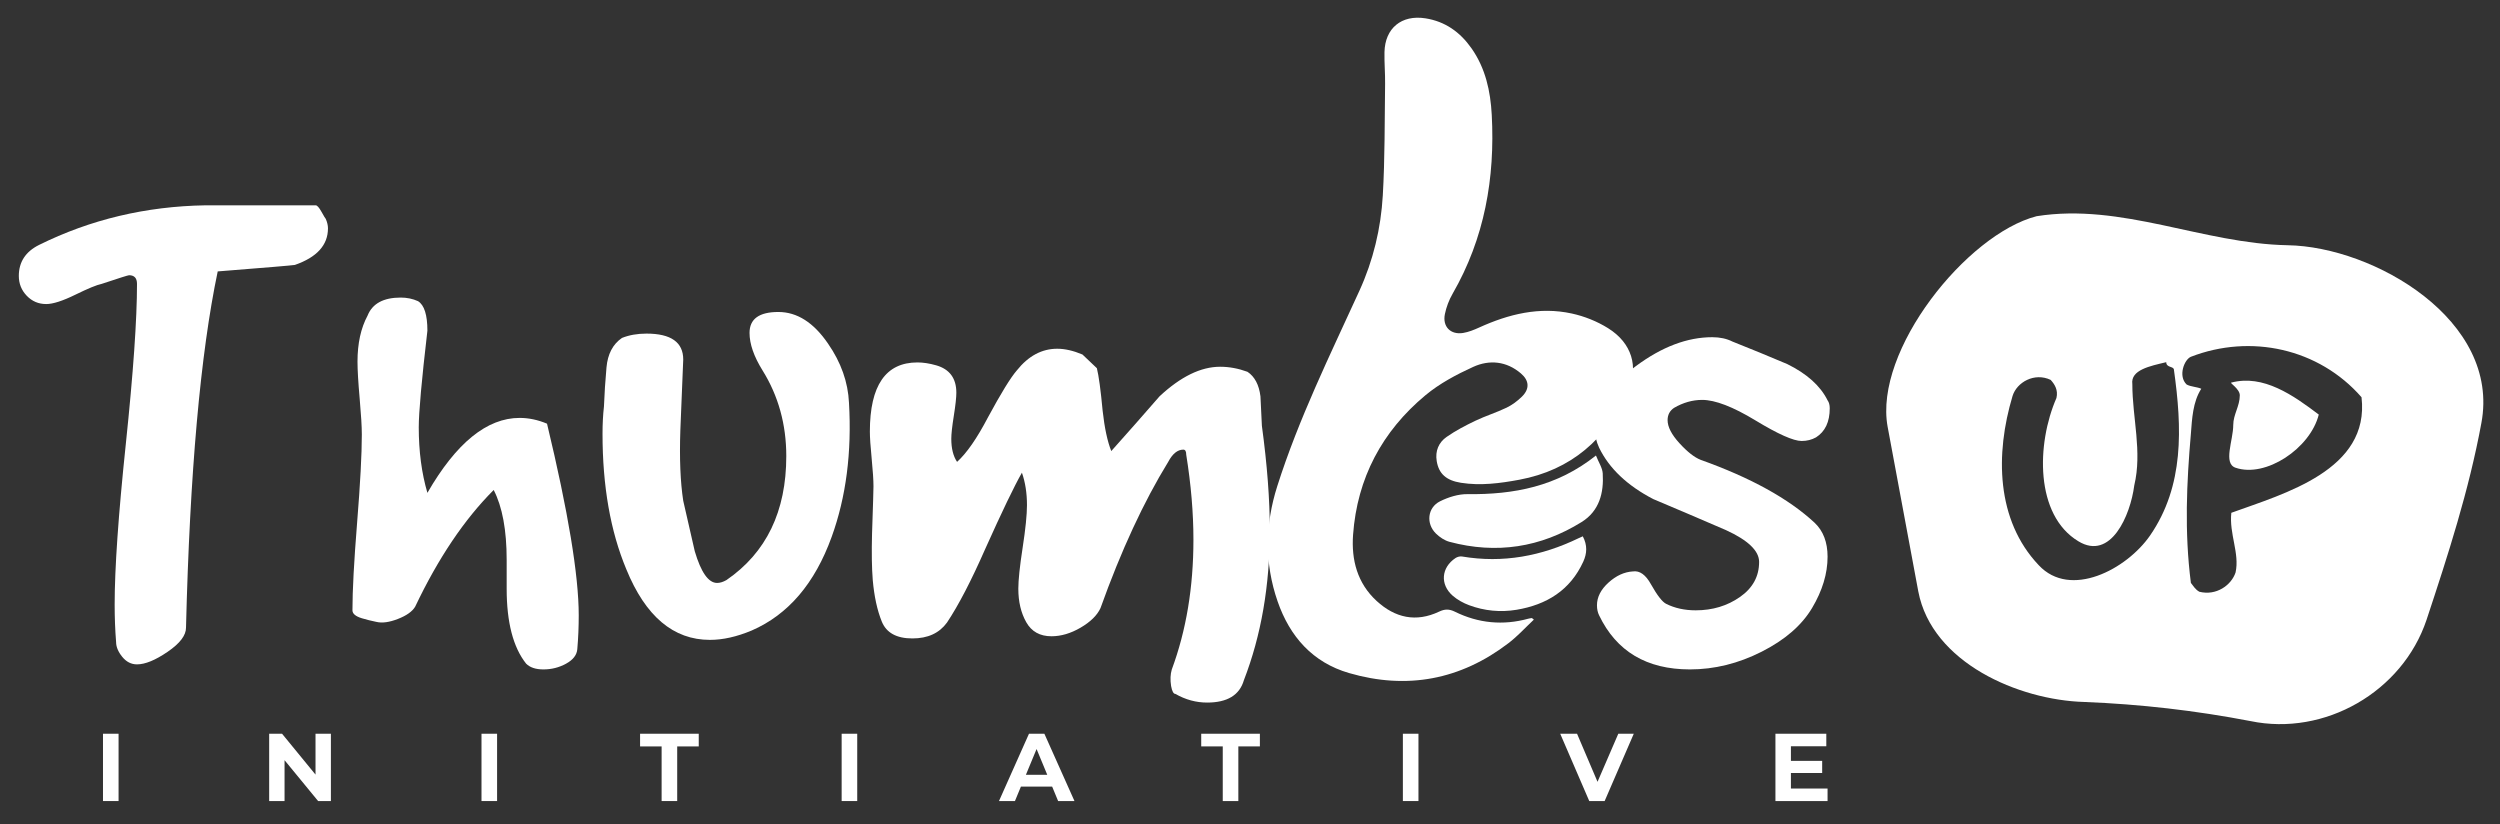 <?xml version="1.0" encoding="utf-8"?>
<!-- Generator: Adobe Illustrator 16.0.0, SVG Export Plug-In . SVG Version: 6.00 Build 0)  -->
<!DOCTYPE svg PUBLIC "-//W3C//DTD SVG 1.1//EN" "http://www.w3.org/Graphics/SVG/1.1/DTD/svg11.dtd">
<svg version="1.1" id="Layer_1" xmlns="http://www.w3.org/2000/svg" xmlns:xlink="http://www.w3.org/1999/xlink" x="0px" y="0px"
	 width="1000px" height="329.67px" viewBox="0 0 1000 329.67" enable-background="new 0 0 1000 329.67" xml:space="preserve">
<rect x="0" y="0" width="1000" height="329.67" fill="#333333" stroke="none"/>
<g>
	<path fill="#FFFFFF" d="M41.195,293.493h6.231v26.927h-6.231V293.493z"/>
	<path fill="#FFFFFF" d="M132.361,293.493v26.927h-5.116l-13.425-16.349v16.349h-6.155v-26.927h5.155l13.386,16.349v-16.349H132.361
		z"/>
	<path fill="#FFFFFF" d="M192.601,293.493h6.231v26.927h-6.231V293.493z"/>
	<path fill="#FFFFFF" d="M264.649,298.57h-8.617v-5.077h23.465v5.077h-8.617v21.85h-6.232V298.57z"/>
	<path fill="#FFFFFF" d="M336.66,293.493h6.231v26.927h-6.231V293.493z"/>
	<path fill="#FFFFFF" d="M420.864,314.649h-12.502l-2.385,5.771h-6.386l12.002-26.927h6.155l12.04,26.927h-6.54L420.864,314.649z
		 M418.902,309.917l-4.27-10.309l-4.27,10.309H418.902z"/>
	<path fill="#FFFFFF" d="M489.104,298.57h-8.617v-5.077h23.465v5.077h-8.617v21.85h-6.232V298.57z"/>
	<path fill="#FFFFFF" d="M561.152,293.493h6.232v26.927h-6.232V293.493z"/>
	<path fill="#FFFFFF" d="M653.512,293.493l-11.655,26.927h-6.155l-11.617-26.927h6.732l8.193,19.233l8.309-19.233H653.512z"/>
	<path fill="#FFFFFF" d="M731.023,315.418v5.001h-20.85v-26.927h20.35v5h-14.156v5.848h12.502v4.847h-12.502v6.231H731.023z"/>
</g>
<g>
	<path fill="#FFFFFF" d="M54.799,265.749c-2.306,0-4.279-1.009-5.909-3.026c-1.635-2.019-2.45-3.986-2.45-5.909
		c-0.387-4.802-0.576-9.801-0.576-14.989c0-14.413,1.486-35.838,4.468-64.281c2.977-28.438,4.468-49.769,4.468-63.992
		c0-2.306-1.058-3.459-3.17-3.459c-0.388,0-4.036,1.153-10.954,3.459c-1.923,0.387-5.432,1.829-10.521,4.324
		c-5.094,2.5-8.985,3.747-11.674,3.747c-3.076,0-5.67-1.104-7.783-3.315c-2.117-2.207-3.171-4.851-3.171-7.927
		c0-5.571,2.689-9.702,8.071-12.395c20.561-10.183,42.756-15.466,66.586-15.854h24.501c6.918,0,13.449,0,19.601,0
		c0.577,0,1.342,0.865,2.306,2.585c0.959,1.725,1.536,2.685,1.729,2.874c0.577,1.342,0.865,2.59,0.865,3.738
		c0,6.707-4.423,11.589-13.26,14.651c-1.153,0.194-11.436,1.059-30.843,2.59c-6.918,32.951-11.147,80.458-12.683,142.523
		c0,3.067-2.45,6.279-7.351,9.63S58.065,265.749,54.799,265.749z"/>
	<path fill="#FFFFFF" d="M144.732,173.796c0-3.072-0.289-7.877-0.865-14.413c-0.577-6.531-0.865-11.431-0.865-14.701
		c0-7.301,1.342-13.449,4.035-18.448c1.919-4.801,6.342-7.207,13.26-7.207c2.495,0,4.801,0.482,6.918,1.441
		c2.496,1.541,3.748,5.477,3.748,11.818c-2.306,19.795-3.459,32.672-3.459,38.626c0,9.611,1.153,18.354,3.459,26.231
		c11.53-19.984,23.826-29.978,36.896-29.978c3.648,0,7.301,0.77,10.954,2.306c8.454,35.167,12.683,60.727,12.683,76.675
		c0,4.612-0.194,9.13-0.577,13.548c-0.193,2.307-1.684,4.229-4.468,5.766c-2.788,1.536-5.814,2.306-9.08,2.306
		c-3.076,0-5.382-0.77-6.918-2.306c-5.188-6.531-7.783-16.525-7.783-29.979c0-1.153,0-3.026,0-5.621c0-2.594,0-4.563,0-5.909
		c0-11.913-1.729-21.231-5.188-27.961c-11.724,11.725-22.196,27.29-31.42,46.697c-1.153,1.924-3.459,3.559-6.918,4.9
		c-3.459,1.347-6.342,1.729-8.647,1.153c-1.923-0.383-3.847-0.865-5.765-1.441c-2.5-0.766-3.748-1.824-3.748-3.171
		c0-7.877,0.622-19.602,1.874-35.167C144.106,193.397,144.732,181.678,144.732,173.796z"/>
	<path fill="#FFFFFF" d="M241.584,162.554c0.189-4.995,0.527-10.184,1.009-15.565c0.478-5.378,2.545-9.319,6.198-11.818
		c2.882-1.153,6.147-1.73,9.8-1.73c9.801,0,14.701,3.459,14.701,10.377l-1.153,28.249c-0.387,11.341,0,20.755,1.153,28.249
		c1.536,6.729,3.072,13.453,4.612,20.178c2.495,8.459,5.477,12.684,8.936,12.684c1.153,0,2.4-0.383,3.747-1.153
		c15.949-10.954,23.925-27.479,23.925-49.58c0-12.683-3.171-24.114-9.513-34.302c-3.459-5.571-5.188-10.566-5.188-14.989
		c0-5.571,3.842-8.359,11.53-8.359c7.495,0,14.125,4.229,19.89,12.683c5.188,7.495,7.972,15.376,8.359,23.637
		c1.153,19.795-1.153,37.667-6.918,53.616c-6.729,18.642-17.394,31.131-31.996,37.473c-5.958,2.5-11.53,3.747-16.719,3.747
		c-14.606,0-25.753-9.413-33.437-28.249c-6.342-15.178-9.513-33.243-9.513-54.191C241.008,169.666,241.197,166.013,241.584,162.554z
		"/>
	<path fill="#FFFFFF" d="M347.947,172.643c0-18.448,6.342-27.672,19.025-27.672c2.306,0,4.801,0.387,7.495,1.153
		c5.377,1.54,8.071,5.188,8.071,10.954c0,1.923-0.337,4.999-1.009,9.224c-0.675,4.229-1.009,7.305-1.009,9.224
		c0,3.846,0.766,6.918,2.306,9.224c3.842-3.459,7.972-9.414,12.395-17.872c5.189-9.607,9.031-15.854,11.53-18.736
		c4.612-5.765,9.99-8.647,16.142-8.647c3.072,0,6.437,0.77,10.089,2.306l5.765,5.477c0.766,3.076,1.536,8.747,2.306,17.007
		c0.766,6.918,1.918,12.3,3.459,16.142c6.531-7.301,12.972-14.602,19.313-21.907c8.454-7.877,16.525-11.818,24.213-11.818
		c3.648,0,7.301,0.676,10.954,2.018c2.883,1.923,4.612,5.188,5.188,9.8c0.189,3.847,0.383,7.783,0.576,11.818
		c2.113,15.565,3.172,29.501,3.172,41.797c0,22.101-3.459,42.085-10.377,59.957c-1.729,5.954-6.63,8.936-14.701,8.936
		c-4.423,0-8.648-1.153-12.683-3.459c-0.771,0-1.347-1.059-1.729-3.171c-0.388-2.5-0.289-4.711,0.288-6.63
		c5.765-15.565,8.647-32.86,8.647-51.886c0-10.76-0.964-22.096-2.882-34.014c0-1.342-0.387-2.018-1.153-2.018
		c-2.306,0-4.324,1.635-6.053,4.9c-9.8,15.953-18.835,35.455-27.096,58.516c-1.347,2.882-3.991,5.477-7.927,7.782
		c-3.941,2.307-7.833,3.459-11.674,3.459c-4.612,0-7.977-1.873-10.089-5.621c-2.117-3.747-3.171-8.215-3.171-13.403
		c0-3.459,0.577-8.936,1.729-16.431c1.153-7.494,1.729-13.16,1.729-17.007c0-4.801-0.676-9.125-2.018-12.972
		c-3.076,5.383-7.977,15.566-14.701,30.556c-5.576,12.683-10.666,22.483-15.277,29.401c-3.076,4.229-7.688,6.342-13.836,6.342
		c-6.341,0-10.426-2.257-12.25-6.774c-1.829-4.513-3.027-10.039-3.603-16.574c-0.388-4.802-0.482-10.954-0.289-18.448
		c0.383-11.337,0.577-17.678,0.577-19.024c0-2.495-0.243-6.198-0.721-11.098C348.186,178.552,347.947,174.949,347.947,172.643z"/>
	<path fill="#FFFFFF" d="M692.981,136.625c7.301,2.9,14.602,5.9,21.907,8.999c7.878,3.873,13.26,8.71,16.143,14.512
		c0.576,0.774,0.864,1.842,0.864,3.193c0,5.418-1.828,9.287-5.477,11.611c-1.729,0.969-3.652,1.451-5.765,1.451
		c-3.271,0-9.418-2.739-18.448-8.215c-9.035-5.477-16.143-8.215-21.331-8.215c-3.847,0-7.594,1.063-11.242,3.18
		c-1.729,1.158-2.594,2.797-2.594,4.914c0,2.698,1.585,5.778,4.756,9.247c3.171,3.468,6.004,5.684,8.503,6.648
		c19.984,7.134,35.167,15.516,45.545,25.146c3.459,3.279,5.188,7.806,5.188,13.584c0,6.747-2.067,13.588-6.198,20.524
		c-4.134,6.937-10.858,12.765-20.178,17.484c-9.322,4.72-18.88,7.08-28.681,7.08c-17.295,0-29.402-7.206-36.32-21.619
		c-0.576-1.152-0.864-2.495-0.864-4.035c0-3.266,1.535-6.292,4.612-9.08c3.071-2.783,6.341-4.274,9.8-4.468
		c2.689-0.383,5.09,1.347,7.207,5.188c2.495,4.423,4.513,7.018,6.053,7.783c3.459,1.729,7.396,2.594,11.818,2.594
		c6.725,0,12.634-1.779,17.728-5.346c5.09-3.563,7.639-8.233,7.639-14.017c0-4.432-4.423-8.67-13.26-12.72
		c-9.8-4.237-19.506-8.382-29.113-12.426c-10.377-5.396-17.583-12.233-21.619-20.52c-1.152-2.504-1.729-5.009-1.729-7.513
		c0-8.67,5.478-17.052,16.431-25.146c10.377-7.706,20.561-11.562,30.555-11.562C687.982,134.881,690.676,135.462,692.981,136.625z"
		/>
</g>
<path fill="#FFFFFF" d="M900.22,288.439c-22.088-4.239-44.091-6.764-66.565-7.653c-26.099-0.75-60.886-15.637-66.339-44.218
	c-4.089-21.961-8.177-43.92-12.268-65.882c-5.559-30.482,31.597-76.987,59.604-84.208c34.075-5.401,66.457,10.984,100.413,11.614
	c34.54,0.57,85.177,30.04,77.491,71.097c-4.974,26.976-13.331,52.756-21.938,78.747C960.969,276.751,929.817,294.6,900.22,288.439
	 M815.491,226.073c12.637,13.56,35.134,1.695,44.531-11.865c13.714-19.877,12.79-43.144,9.554-66.255
	c0-1.542-3.081-0.771-3.081-3.081c-6.473,1.54-14.331,3.081-13.562,8.781c0,13.561,4.008,26.965,0.772,40.524
	c-1.542,12.021-9.402,30.202-22.342,22.344c-17.412-10.478-16.797-38.983-8.784-57.32c0.769-3.236-0.77-5.548-2.311-7.243
	c-6.472-3.081-13.559,0.925-15.257,6.473C798.08,181.542,798.39,208.046,815.491,226.073 M876.352,173.53
	c-1.694,19.569-2.619,39.137,0,59.63c0.772,0.924,1.696,2.621,3.391,3.544c6.779,1.695,12.79-2.62,14.483-7.704
	c1.696-7.703-2.619-15.408-1.693-23.882c21.264-7.705,55.47-17.102,52.079-46.225c-17.103-19.57-44.376-25.424-68.26-16.179
	c-2.619,1.077-5.237,7.703-1.694,11.093c1.694,0.924,4.16,0.924,5.854,1.695C877.124,160.74,876.816,167.52,876.352,173.53
	 M893.302,169.987c0-4.161,2.62-7.55,2.62-11.866c0-2.619-4.315-5.084-3.39-5.084c12.789-3.388,24.807,5.084,34.977,12.79
	c-3.392,13.56-21.265,25.423-33.283,21.262C889.143,185.394,893.302,176.15,893.302,169.987"/>
<g>
	<path fill="#FFFFFF" d="M613.544,247.849c-3.405,3.191-6.512,6.632-10.129,9.398c-19.206,14.69-40.628,18.714-63.776,11.978
		c-14.571-4.237-23.702-14.566-28.588-28.649c-5.309-15.296-5.038-30.71-0.151-46.086c8.596-27.036,21.1-52.436,32.846-78.146
		c5.553-12.149,8.612-24.978,9.377-38.177c0.857-14.838,0.712-29.735,0.919-44.606c0.057-4.237-0.336-8.478-0.247-12.713
		c0.2-9.6,6.85-15.011,16.357-13.523c7.933,1.24,13.891,5.519,18.424,11.956c5.627,7.991,7.618,17.13,8.128,26.669
		c1.35,25.283-2.862,49.348-15.666,71.562c-1.432,2.485-2.505,5.32-3.079,8.127c-1.026,5.019,2.292,8.368,7.313,7.539
		c2.187-0.361,4.338-1.235,6.376-2.163c11.834-5.385,24.115-8.427,37.053-5.617c5.048,1.093,10.151,3.136,14.527,5.87
		c9.443,5.897,12.48,15.395,7.877,25.543c-8.532,18.812-22.657,31.229-43.396,35.084c-7.686,1.427-15.464,2.453-23.319,1.215
		c-5.916-0.935-8.873-3.626-9.7-8.678c-0.665-4.053,0.784-7.456,3.963-9.671c3.596-2.505,7.544-4.568,11.51-6.465
		c4.067-1.947,8.427-3.281,12.486-5.239c2.245-1.083,4.358-2.67,6.141-4.425c3.141-3.097,2.933-6.409-0.427-9.271
		c-5.774-4.923-12.59-5.57-19.097-2.601c-6.703,3.059-13.449,6.649-19.075,11.332c-17.356,14.438-27.311,33.158-28.958,55.812
		c-0.728,10.005,1.666,19.371,9.449,26.497c7.369,6.749,15.723,8.633,24.997,4.234c2.213-1.051,3.982-1.09,6.281,0.039
		c9.399,4.634,19.252,5.586,29.408,2.791c0.443-0.121,0.903-0.179,1.359-0.243C612.785,247.209,612.861,247.314,613.544,247.849"/>
	<path fill="#FFFFFF" d="M638.378,182.206c1.076,2.724,2.574,4.902,2.716,7.165c0.483,7.801-1.376,15.047-8.432,19.432
		c-16.402,10.201-34.106,12.926-52.83,7.934c-1.987-0.53-3.971-1.857-5.461-3.321c-4.045-3.971-3.395-10.382,1.635-12.891
		c3.337-1.664,7.32-2.916,10.996-2.872C605.479,197.879,622.812,194.626,638.378,182.206"/>
	<path fill="#FFFFFF" d="M633.118,214.526c1.902,3.58,1.671,6.892,0.201,10.112c-5.238,11.498-14.731,17.285-26.751,19.28
		c-6.393,1.057-12.822,0.437-18.933-1.84c-2.335-0.869-4.668-2.151-6.538-3.778c-5.179-4.506-4.604-11.293,1.106-15.085
		c0.706-0.469,1.782-0.757,2.598-0.619c16.381,2.769,31.847-0.163,46.657-7.327C631.952,215.032,632.458,214.821,633.118,214.526"/>
</g>
</svg>
